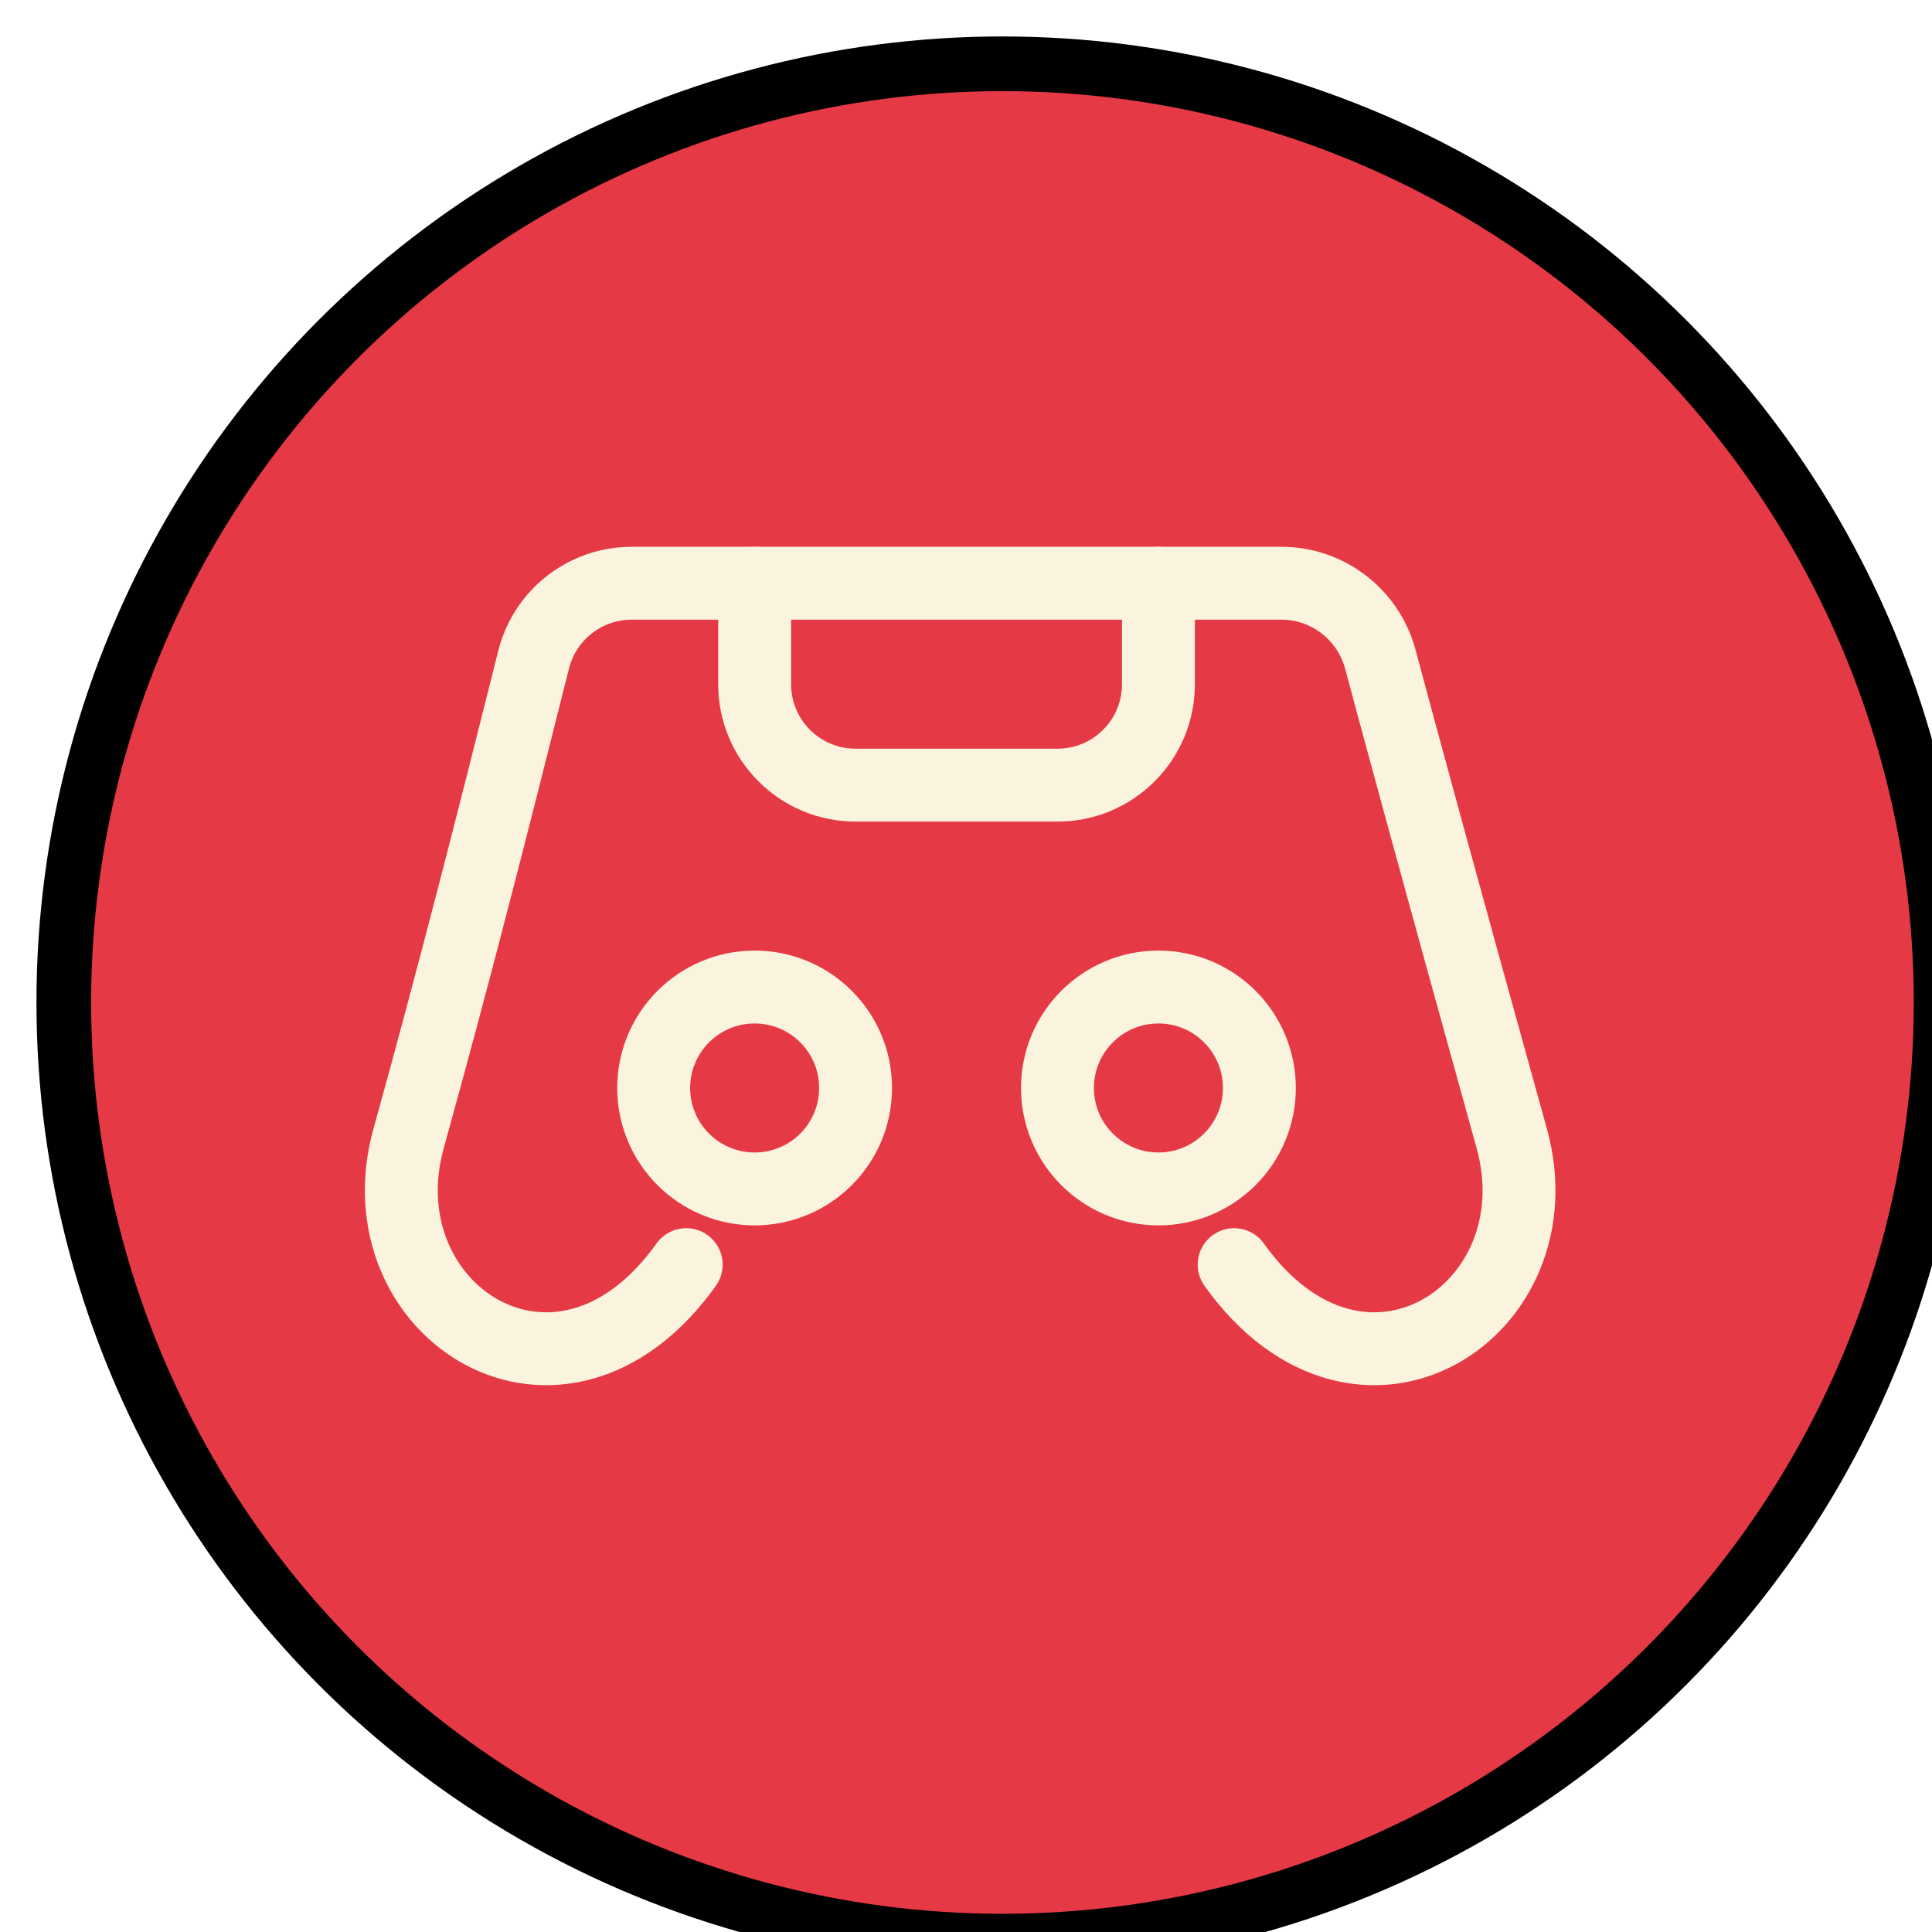 <svg width="106" height="106" viewBox="0 0 106 106" fill="none" xmlns="http://www.w3.org/2000/svg">
<g filter="url(#filter0_ii_24_595)">
<circle cx="53" cy="53" r="51.5" fill="#E63946" stroke="black" stroke-width="3"/>
</g>
<path d="M67.712 69.385C74.635 79.078 85.57 71.919 82.943 62.462C78.998 48.259 76.851 40.351 75.734 36.176C75.078 33.721 72.852 32 70.311 32H34.651C32.11 32 29.895 33.73 29.277 36.196C26.953 45.468 24.879 53.605 22.418 62.462C19.791 71.919 30.726 79.078 37.649 69.385" stroke="#FAF3DD" stroke-width="4" stroke-linecap="round" stroke-linejoin="round"/>
<path d="M63.558 32V37.539C63.558 40.597 61.078 43.077 58.019 43.077H46.942C43.883 43.077 41.404 40.597 41.404 37.539V32" stroke="#FAF3DD" stroke-width="4" stroke-linecap="round" stroke-linejoin="round"/>
<path d="M41.404 65.231C44.462 65.231 46.942 62.752 46.942 59.693C46.942 56.634 44.462 54.154 41.404 54.154C38.345 54.154 35.865 56.634 35.865 59.693C35.865 62.752 38.345 65.231 41.404 65.231Z" stroke="#FAF3DD" stroke-width="4" stroke-linecap="round" stroke-linejoin="round"/>
<path d="M63.558 65.231C66.617 65.231 69.096 62.752 69.096 59.693C69.096 56.634 66.617 54.154 63.558 54.154C60.499 54.154 58.019 56.634 58.019 59.693C58.019 62.752 60.499 65.231 63.558 65.231Z" stroke="#FAF3DD" stroke-width="4" stroke-linecap="round" stroke-linejoin="round"/>
<defs>
<filter id="filter0_ii_24_595" x="0" y="0" width="106" height="106" filterUnits="userSpaceOnUse" color-interpolation-filters="sRGB">
<feFlood flood-opacity="0" result="BackgroundImageFix"/>
<feBlend mode="normal" in="SourceGraphic" in2="BackgroundImageFix" result="shape"/>
<feColorMatrix in="SourceAlpha" type="matrix" values="0 0 0 0 0 0 0 0 0 0 0 0 0 0 0 0 0 0 127 0" result="hardAlpha"/>
<feOffset dx="4" dy="6"/>
<feComposite in2="hardAlpha" operator="arithmetic" k2="-1" k3="1"/>
<feColorMatrix type="matrix" values="0 0 0 0 0 0 0 0 0 0 0 0 0 0 0 0 0 0 1 0"/>
<feBlend mode="normal" in2="shape" result="effect1_innerShadow_24_595"/>
<feColorMatrix in="SourceAlpha" type="matrix" values="0 0 0 0 0 0 0 0 0 0 0 0 0 0 0 0 0 0 127 0" result="hardAlpha"/>
<feOffset dx="-2" dy="-4"/>
<feComposite in2="hardAlpha" operator="arithmetic" k2="-1" k3="1"/>
<feColorMatrix type="matrix" values="0 0 0 0 0.98 0 0 0 0 0.953 0 0 0 0 0.867 0 0 0 1 0"/>
<feBlend mode="normal" in2="effect1_innerShadow_24_595" result="effect2_innerShadow_24_595"/>
</filter>
</defs>
</svg>
